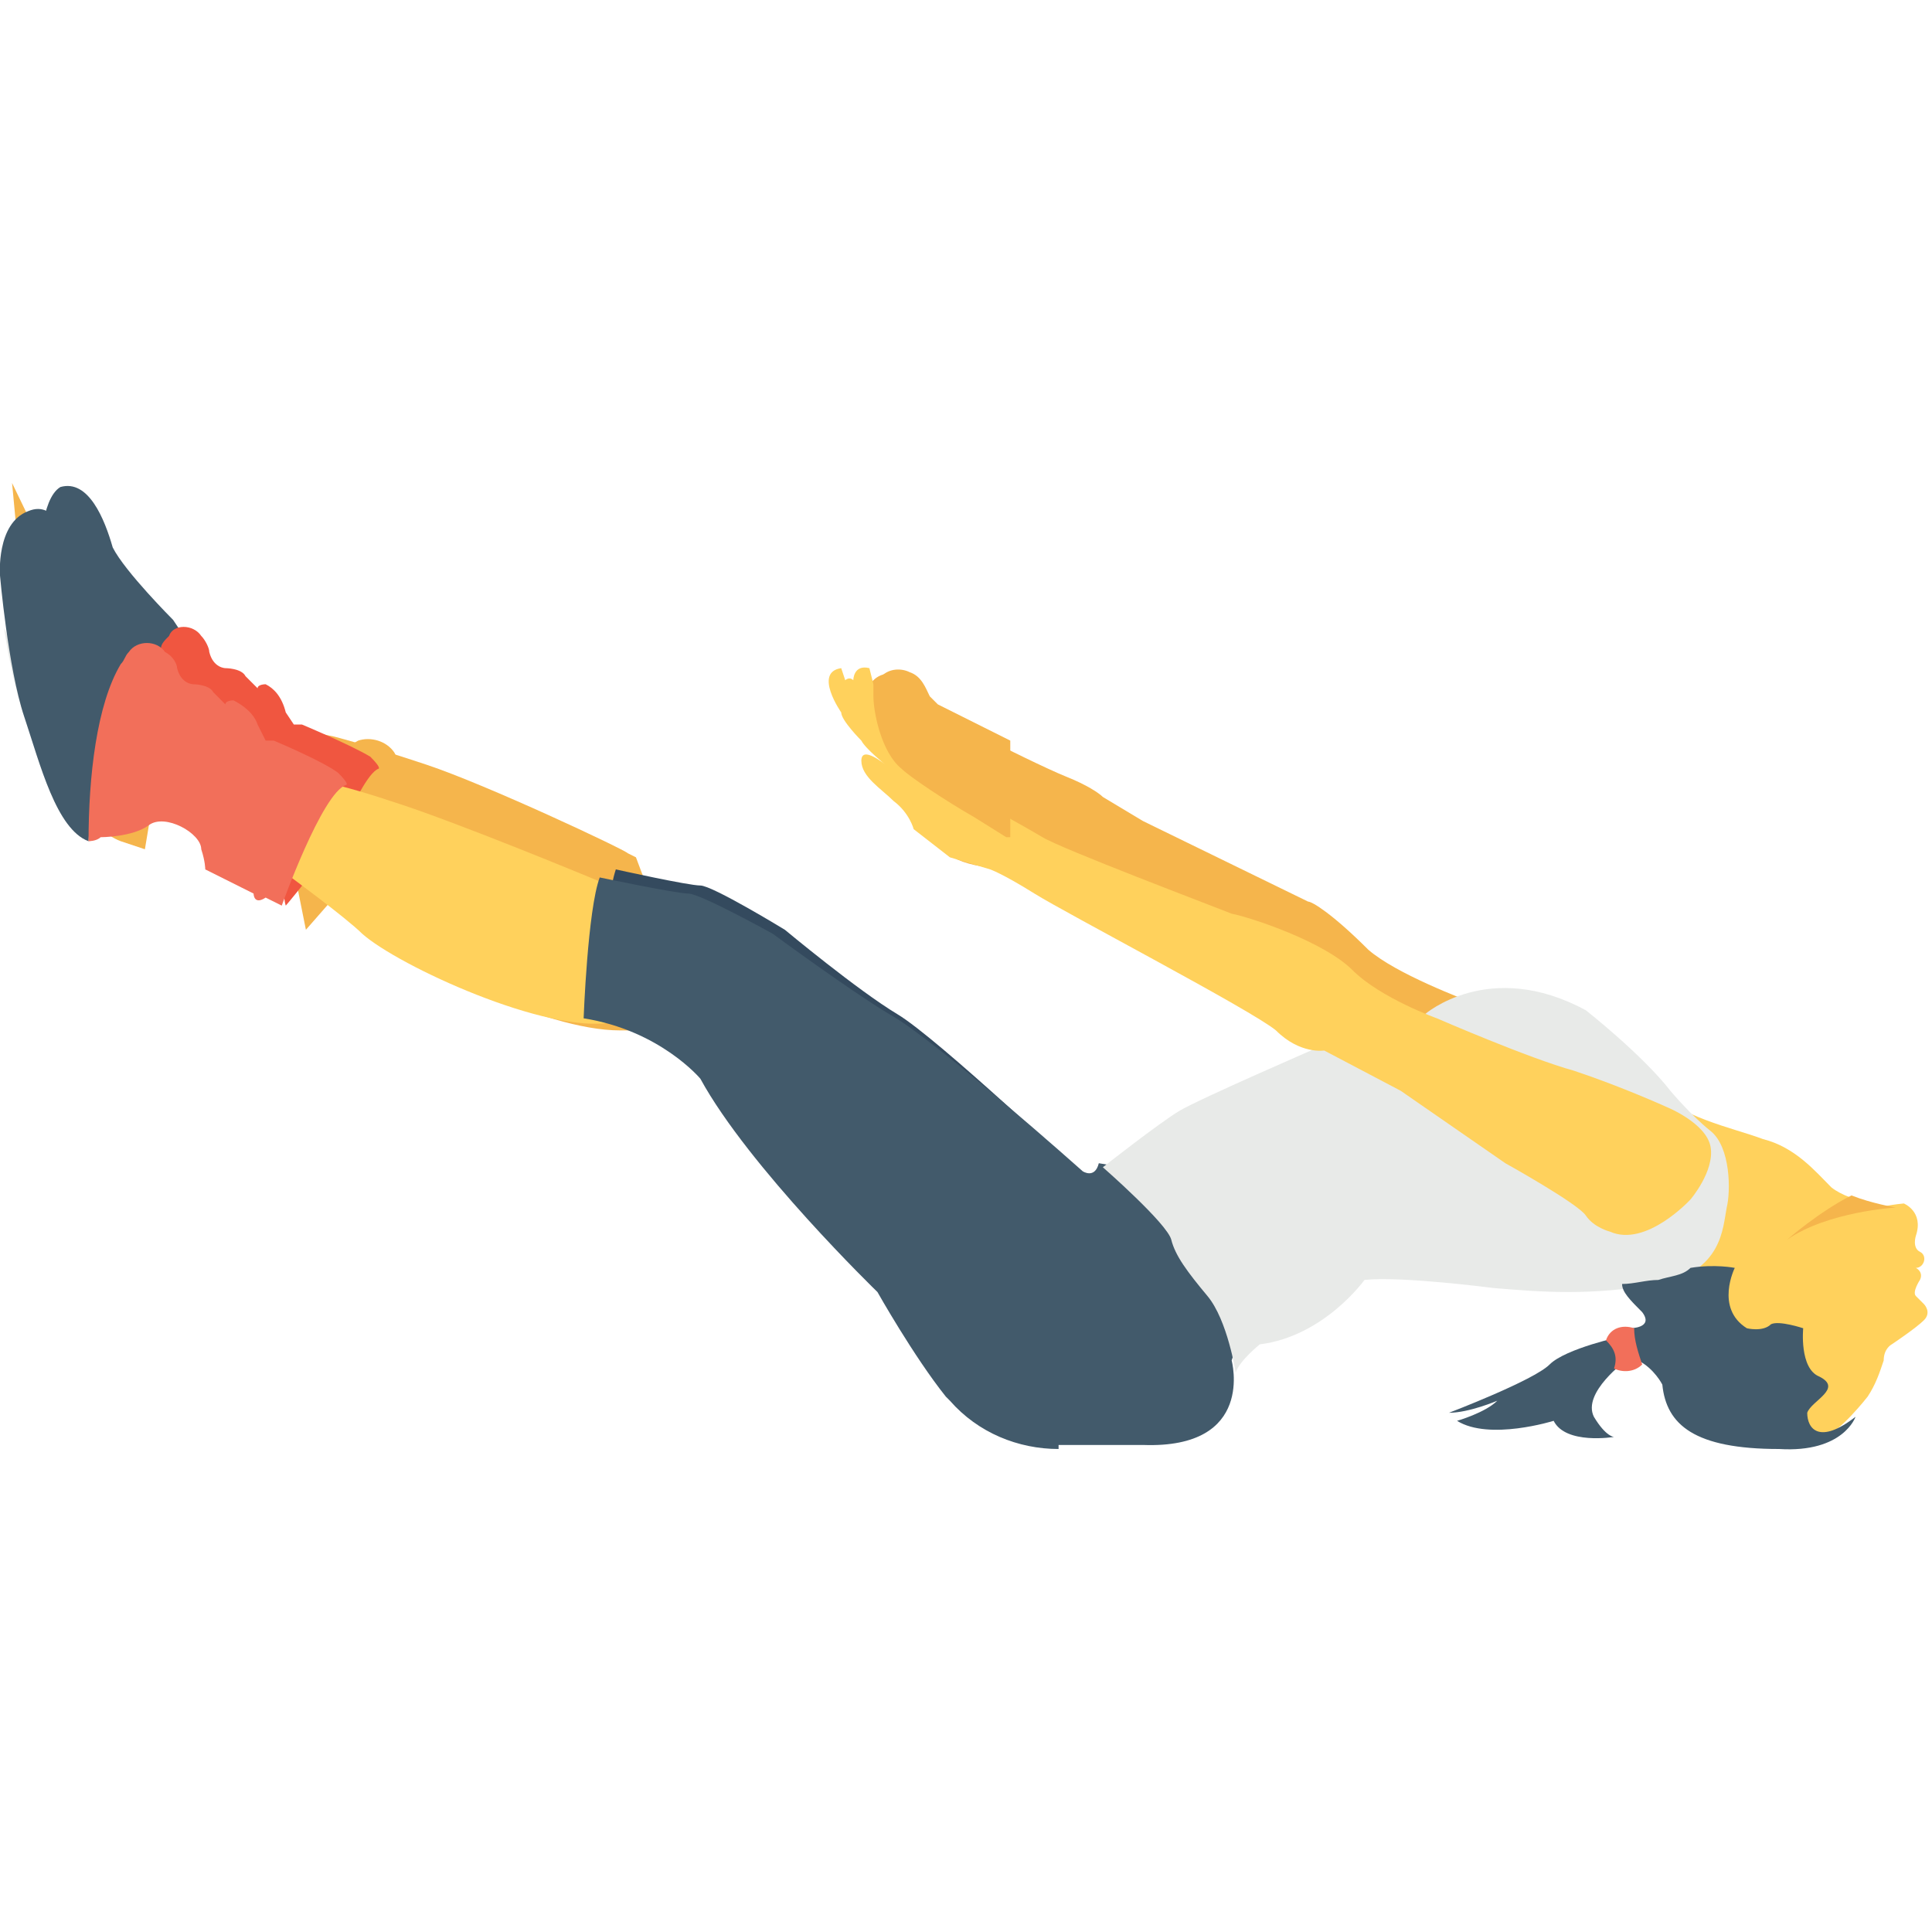 <?xml version="1.0" encoding="utf-8"?>
<!-- Generator: Adobe Illustrator 18.0.0, SVG Export Plug-In . SVG Version: 6.00 Build 0)  -->
<!DOCTYPE svg PUBLIC "-//W3C//DTD SVG 1.1//EN" "http://www.w3.org/Graphics/SVG/1.1/DTD/svg11.dtd">
<svg version="1.1" id="Layer_1" xmlns="http://www.w3.org/2000/svg" xmlns:xlink="http://www.w3.org/1999/xlink" x="0px" y="0px"
	 viewBox="0 0 48 48" enable-background="new 0 0 48 48" xml:space="preserve">
<g>
	<g>
		<g>
			<g>
				<g>
					<g>
						<g>
							<path fill="#F5B54C" d="M7.8,22.1c0,0,1.9-2.3,1.5-3C8.9,18.4,7.6,21.2,7.8,22.1z"/>
						</g>
						<g>
							<path fill="#F5B54C" d="M7.6,23.1l-0.2-1c-0.2-0.9,0.7-3.3,1.5-3.7c0.3-0.1,0.7,0,0.9,0.3c0.5,0.9-0.7,2.6-1.5,3.6L7.6,23.1z
								"/>
						</g>
					</g>
					<g>
						<g>
							<g>
								<path fill="#F5B54C" d="M15.6,22.3l-0.3-0.6c0,0-3.5-1.6-5-2.2c-1.5-0.5-2.2-0.7-2.2-0.7l-0.3,2.4c0,0,1.5,1.2,1.9,1.5
									c0.9,0.8,4.4,2.6,6,2.4C17.2,24.9,15.6,22.3,15.6,22.3z"/>
							</g>
							<g>
								<path fill="#F5B54C" d="M15.4,25.6c-1.9,0-5.2-1.7-6-2.5c-0.4-0.4-1.8-1.5-1.8-1.5l-0.2-0.2l0.4-3.2l0.5,0.1
									c0,0,0.8,0.2,2.3,0.7c1.5,0.5,4.9,2.1,5,2.2l0.2,0.1l0.3,0.8c0.2,0.4,1.1,1.9,0.6,2.8c-0.1,0.3-0.4,0.6-1,0.7
									C15.6,25.6,15.5,25.6,15.4,25.6z M8.3,20.9c0.4,0.3,1.4,1.1,1.7,1.4c0.9,0.8,4.2,2.4,5.5,2.2c0.2,0,0.2-0.1,0.2-0.1
									c0.2-0.3-0.2-1.4-0.6-1.9l0-0.1L15,22c-0.7-0.3-3.5-1.6-4.8-2.1c-0.7-0.3-1.3-0.4-1.7-0.5L8.3,20.9z"/>
							</g>
						</g>
					</g>
				</g>
				<g>
					<g>
						<g>
							<g>
								<path fill="#425A6B" d="M4.7,16c0,0-0.4-0.6-0.4-0.6s-1.2-1.2-1.5-1.8c-0.2-0.7-0.6-1.7-1.3-1.5C1,12.4,1,13.8,1,13.8
									s0.2,2.3,0.6,3.6c0.4,1.2,0.7,2.8,1.5,3.1C3.1,20.4,3.3,16,4.7,16z"/>
							</g>
						</g>
					</g>
					<g>
						<g>
							<g>
								<path fill="#344A5E" d="M17.7,26.7c0.6,1.2,1.8,2.7,2.8,3.8h6.7v-1.3c-0.1,0.1-0.3,0-0.3,0s-3.6-3.4-4.6-4
									c-1-0.6-2.8-2.1-2.8-2.1s-1.8-1.1-2.1-1.1c-0.3,0-2.1-0.4-2.1-0.4c-0.3,0.9-0.4,3.5-0.4,3.5C16.7,25.4,17.7,26.7,17.7,26.7z
									"/>
							</g>
						</g>
					</g>
					<g>
						<g>
							<g>
								<path fill="#F05640" d="M3.1,20.4c0,0,0.2,0,0.3-0.1c0,0,0.8,0,1.2-0.3s1.2,0.3,1.3,0.6S6,21.1,6,21.1l1.2,0.7
									c0,0,0,0.3,0.3,0.1l0.4,0.2c0,0,1-2.8,1.5-3c0,0,0.1,0-0.2-0.3C8.7,18.5,7.5,18,7.5,18l-0.2,0l-0.2-0.3
									C7,17.3,6.8,17.1,6.6,17c0,0-0.2,0-0.2,0.1c0,0-0.1-0.1-0.3-0.3c-0.1-0.2-0.5-0.2-0.5-0.2s-0.3,0-0.4-0.4
									c0-0.1-0.1-0.3-0.2-0.4c-0.2-0.3-0.7-0.3-0.8,0C4.1,15.9,4,16,4,16.1C3.3,17,3.2,18.8,3.1,20.4z"/>
							</g>
						</g>
					</g>
				</g>
				<g>
					<g>
						<g>
							<path fill="#F5B54C" d="M3.2,20.1c0,0.2,0,0.3,0,0.3c-0.8-0.3-1.1-1.9-1.5-3.1c-0.2-0.6-0.4-1.5-0.5-2.2c0,0,0.5,1.1,0.8,2.4
								C2.3,18.6,2.7,19.6,3.2,20.1z"/>
						</g>
						<g>
							<path fill="#F5B54C" d="M3.6,21.1L3,20.9c-0.8-0.3-1.2-1.4-1.6-2.6c-0.1-0.3-0.2-0.5-0.3-0.8c-0.2-0.5-0.3-1.3-0.5-2.3
								L0.3,12l1.4,2.9c0,0,0.5,1.2,0.9,2.5c0.2,1,0.7,2,1,2.3l0.2,0.2L3.6,21.1z"/>
						</g>
					</g>
				</g>
			</g>
		</g>
		<g>
			<g>
				<g>
					<g>
						<path fill="#F5B54C" d="M22.1,17.2c0,0,0.2,1.2,0.5,1.5c0.4,0.3,2.2,1.4,2.2,1.4l-1.1,0.4c0,0-0.1,0.8,2.6,0.5
							c0,0,1.3,0.5,1.7,0.9c0.4,0.4,3.9,2.1,3.9,2.1l4.6,2.6l0.2-1.3c0,0-2.1-0.7-3-1.5c-0.9-0.8-1.4-1.1-1.4-1.1l-4.1-2l-1-0.6
							c0,0-0.2-0.2-0.8-0.5c-0.6-0.2-1.8-0.8-1.8-0.8l-1.9-0.9c0,0-0.1-0.2-0.2-0.3C22.6,17.5,22.5,16.9,22.1,17.2z"/>
					</g>
					<g>
						<path fill="#F5B54C" d="M36.9,27.4l-5.2-3c-1.1-0.5-3.7-1.8-4.1-2.2c-0.2-0.2-0.9-0.5-1.4-0.7c-1.5,0.2-2.4,0-2.8-0.4
							c-0.3-0.3-0.3-0.5-0.3-0.6l0-0.3l0.4-0.1c-0.5-0.3-1.1-0.7-1.3-0.9c-0.5-0.4-0.7-1.4-0.7-1.8l0-0.3l0.2-0.2
							c0.2-0.2,0.5-0.2,0.7-0.1c0.3,0.1,0.4,0.4,0.5,0.6c0.1,0.1,0.1,0.1,0.2,0.2l1.7,0.9c0,0,1.2,0.6,1.7,0.8
							c0.5,0.2,0.8,0.4,0.9,0.5l1,0.6l4.1,2c0.1,0,0.6,0.3,1.5,1.2c0.7,0.6,2.3,1.2,2.8,1.4l0.4,0.1L36.9,27.4z M35,25.1l1.2,0.7
							l0-0.2C35.9,25.5,35.4,25.3,35,25.1z M26.4,20.5l0.1,0c0.2,0.1,1.4,0.5,1.9,1c0.2,0.2,2.1,1.2,3.8,2l1.4,0.8
							c-0.1-0.1-0.2-0.1-0.2-0.2c-0.8-0.8-1.3-1-1.3-1l-4.1-2l-1.1-0.7l0,0c0,0-0.2-0.2-0.6-0.3c-0.6-0.2-1.8-0.8-1.8-0.8l-0.6-0.3
							c0.4,0.3,0.9,0.6,1.2,0.8l0.9,0.5l-0.9,0.3c0.3,0,0.7,0,1.2-0.1L26.4,20.5z"/>
					</g>
				</g>
			</g>
			<g>
				<g>
					<g>
						<g>
							<path fill="#F05640" d="M7.1,22.5c0,0,2-2.3,1.6-3C8.2,18.8,6.8,21.6,7.1,22.5z"/>
						</g>
					</g>
					<g>
						<g>
							<g>
								<path fill="#FFD15C" d="M15.2,22.5l-0.3-0.6c0,0-3.6-1.5-5.2-2c-1.5-0.5-2.3-0.6-2.3-0.6l-0.3,2.4c0,0,1.5,1.1,1.9,1.5
									c0.9,0.8,4.6,2.5,6.2,2.2C16.8,25,15.2,22.5,15.2,22.5z"/>
							</g>
						</g>
					</g>
				</g>
				<g>
					<g>
						<g>
							<path fill="#E8EAE8" d="M2.2,20.6c0,0.2,0,0.3,0,0.3c-0.8-0.3-1.1-1.9-1.6-3.1c-0.2-0.6-0.4-1.5-0.5-2.2c0,0,0.5,1.1,0.9,2.4
								C1.3,19.1,1.8,20.1,2.2,20.6z"/>
						</g>
					</g>
				</g>
				<g>
					<g>
						<g>
							<g>
								<path fill="#425A6B" d="M3.9,16.5c0.1,0-0.4-0.6-0.4-0.6s-1.3-1.1-1.5-1.8c-0.3-0.7-0.6-1.7-1.3-1.4C-0.1,13,0,14.3,0,14.3
									s0.2,2.3,0.6,3.5c0.4,1.2,0.8,2.8,1.6,3.1C2.2,20.9,2.4,16.5,3.9,16.5z"/>
							</g>
						</g>
					</g>
					<g>
						<g>
							<g>
								<path fill="#425A6B" d="M26.3,36c-1,0-2-0.4-2.7-1.2c0,0,0,0-0.1-0.1c-0.8-1-1.7-2.6-1.7-2.6s-3.2-3.1-4.4-5.3
									c0,0-1-1.2-2.9-1.5c0,0,0.1-2.7,0.4-3.5c0,0,1.9,0.4,2.2,0.4c0.3,0,2.1,1,2.1,1s1.9,1.4,2.9,2c1.1,0.6,4.8,3.9,4.8,3.9
									s0.3,0.2,0.4-0.2l0.6,0.1l2.9,4.2l-0.2,0.6c0,0,0.6,2.2-2.2,2.1H26.3z"/>
							</g>
						</g>
					</g>
					<g>
						<g>
							<g>
								<path fill="#F26F5A" d="M2.2,20.9c0,0,0.2,0,0.3-0.1c0,0,0.8,0,1.2-0.3C4.1,20.2,5,20.7,5,21.1c0.1,0.3,0.1,0.5,0.1,0.5
									l1.2,0.6c0,0,0,0.3,0.3,0.1l0.4,0.2c0,0,1-2.8,1.6-3c0,0,0.1,0-0.2-0.3c-0.4-0.3-1.6-0.8-1.6-0.8H6.6L6.4,18
									c-0.1-0.3-0.4-0.5-0.6-0.6c0,0-0.2,0-0.2,0.1c0,0-0.1-0.1-0.3-0.3c-0.1-0.2-0.5-0.2-0.5-0.2s-0.3,0-0.4-0.4
									c0-0.1-0.1-0.3-0.3-0.4c-0.2-0.3-0.7-0.3-0.9,0c-0.1,0.1-0.1,0.2-0.2,0.3C2.4,17.5,2.2,19.3,2.2,20.9z"/>
							</g>
						</g>
					</g>
					<g>
						<g>
							<g>
								<path fill="#FFD15C" d="M47.1,30.2V30c0,0-1.1-0.1-1.6-0.5c-0.4-0.4-0.9-1-1.7-1.2c-0.8-0.3-2-0.5-3-1.4l-0.4,4.6l1.6,0.2
									l1.6,2.5C43.6,34.1,47.2,30.9,47.1,30.2z"/>
							</g>
						</g>
					</g>
					<g>
						<g>
							<g>
								<path fill="#E8EAE8" d="M27.4,29c0,0,1.4-1.1,1.9-1.4c0.5-0.3,3.5-1.6,3.5-1.6l2.6-0.8c0,0,1.6-1.4,4-0.1c0,0,1.4,1.1,2.1,2
									c0,0,0.5,0.6,1,1c0.5,0.4,0.5,1.5,0.4,1.9c-0.1,0.5-0.1,1.6-1.7,1.9c-1.7,0.3-2.9,0.2-4.1,0.1c0,0-2.3-0.3-3.2-0.2
									c0,0-1,1.4-2.6,1.6c0,0-0.5,0.4-0.6,0.7c0,0-0.2-1.3-0.7-1.9c-0.5-0.6-0.8-1-0.9-1.4C29,30.4,27.4,29,27.4,29z"/>
							</g>
						</g>
					</g>
					<g>
						<g>
							<g>
								<path fill="#FFD15C" d="M41.4,27.5c0,0,1,0.4,1.1,1c0.1,0.6-0.5,1.3-0.5,1.3S40.9,31,40,30.6c0,0-0.4-0.1-0.6-0.4
									c-0.2-0.3-2-1.3-2-1.3l-2.6-1.8l-1.9-1c0,0-0.6,0.1-1.2-0.5c-0.6-0.5-5.2-2.9-6-3.4c-0.8-0.5-1.1-0.6-1.1-0.6l-1-0.3
									l-0.9-0.7c0,0-0.1-0.4-0.5-0.7c-0.3-0.3-0.8-0.6-0.8-1s0.6,0.1,0.6,0.1s-0.5-0.4-0.6-0.6c0,0-0.5-0.5-0.5-0.7
									c0,0-0.7-1,0-1.1l0.1,0.3c0,0,0.1-0.1,0.2,0c0,0,0-0.4,0.4-0.3l0.1,0.4l0.2,0.3c0,0,0.8,1.3,1,1.4c0.2,0.1,1.4,1.2,1.4,1.2
									s1.1,0.6,1.6,0.9c0.5,0.3,4.2,1.7,4.7,1.9c0.5,0.1,2.3,0.7,3,1.4s2.1,1.2,2.1,1.2s2.3,1,3.4,1.3
									C40.3,27,41.4,27.5,41.4,27.5z"/>
							</g>
						</g>
					</g>
					<g>
						<g>
							<g>
								<g>
									<path fill="#FFD15C" d="M43.8,33.2c0,0,0.3-3,3.5-3.3c0,0,0.5,0.2,0.3,0.8c0,0-0.1,0.3,0.1,0.4c0.2,0.1,0.1,0.4-0.1,0.4
										c0,0,0.2,0.1,0.1,0.3c0,0-0.2,0.3-0.1,0.4c0.1,0.1,0.2,0.2,0.2,0.2s0.2,0.2,0,0.4c-0.2,0.2-0.8,0.6-0.8,0.6
										s-0.2,0.1-0.2,0.4c-0.1,0.3-0.2,0.6-0.4,0.9c0,0-0.7,0.9-1.1,1c-0.3,0.1-1.2-0.2-1.2-0.2S43.7,34.3,43.8,33.2z"/>
								</g>
							</g>
						</g>
						<g>
							<g>
								<g>
									
										<ellipse transform="matrix(0.832 0.555 -0.555 0.832 25.341 -19.079)" fill="#FFD15C" cx="44.1" cy="32.2" rx="0.5" ry="1"/>
								</g>
							</g>
						</g>
					</g>
					<g>
						<g>
							<g>
								<g>
									<path fill="#425A6B" d="M46.1,35.2c0,0-0.3,0.9-1.9,0.8c-2.1,0-2.8-0.6-2.9-1.6c0,0-0.2-0.4-0.6-0.6L40.5,33
										c0,0,0.6,0,0.3-0.4c-0.3-0.3-0.5-0.5-0.5-0.7c0.3,0,0.6-0.1,0.9-0.1c0.3-0.1,0.6-0.1,0.8-0.3c0.6-0.1,1.1,0,1.1,0
										s-0.5,1,0.3,1.5c0,0,0.4,0.1,0.6-0.1c0.2-0.1,0.8,0.1,0.8,0.1s-0.1,1,0.4,1.2c0.6,0.3-0.2,0.6-0.3,0.9
										C44.9,35.5,45.2,35.9,46.1,35.2z"/>
								</g>
							</g>
						</g>
						<g>
							<g>
								<g>
									<path fill="#425A6B" d="M40.4,33.8c0,0-1.1,0.8-0.8,1.4c0.3,0.5,0.5,0.5,0.5,0.5s-1.2,0.2-1.5-0.4c0,0-1.6,0.5-2.4,0
										c0,0,0.7-0.2,1-0.5c0,0-0.7,0.3-1.2,0.3c0,0,2.1-0.8,2.5-1.2c0.4-0.4,1.8-0.7,1.8-0.7L40.4,33.8z"/>
								</g>
							</g>
						</g>
					</g>
					<g>
						<g>
							<g>
								<path fill="#F26F5A" d="M40.1,34c0.2,0.1,0.5,0.1,0.7-0.1c-0.1-0.3-0.2-0.6-0.2-0.9c-0.3-0.1-0.6,0-0.7,0.3
									C40.1,33.5,40.2,33.7,40.1,34z"/>
							</g>
						</g>
					</g>
					<g>
						<g>
							<g>
								<path fill="#F5B54C" d="M24.5,18.6l-1.7-0.8c0,0-0.1-0.2-0.2-0.3c0,0-0.1-0.6-0.4-0.3c0,0,0.2,1.2,0.5,1.5
									c0.3,0.2,1.2,0.8,1.8,1.2V18.6z"/>
							</g>
							<g>
								<path fill="#F5B54C" d="M25,20.8l-0.8-0.5c-0.7-0.4-1.6-1-1.8-1.2c-0.5-0.4-0.7-1.4-0.7-1.8l0-0.3l0.2-0.2
									c0.2-0.2,0.5-0.2,0.7-0.1c0.3,0.1,0.4,0.4,0.5,0.6c0.1,0.1,0.1,0.1,0.2,0.2l1.8,0.9V20.8z"/>
							</g>
						</g>
					</g>
				</g>
			</g>
		</g>
	</g>
	<g>
		<g>
			<g>
				<path fill="#F5B54C" d="M47.1,30c0,0-1.7,0.1-2.7,0.8c0,0,0.8-0.7,1.6-1.1C46.5,29.9,47.1,30,47.1,30z"/>
			</g>
		</g>
	</g>
</g>
</svg>
